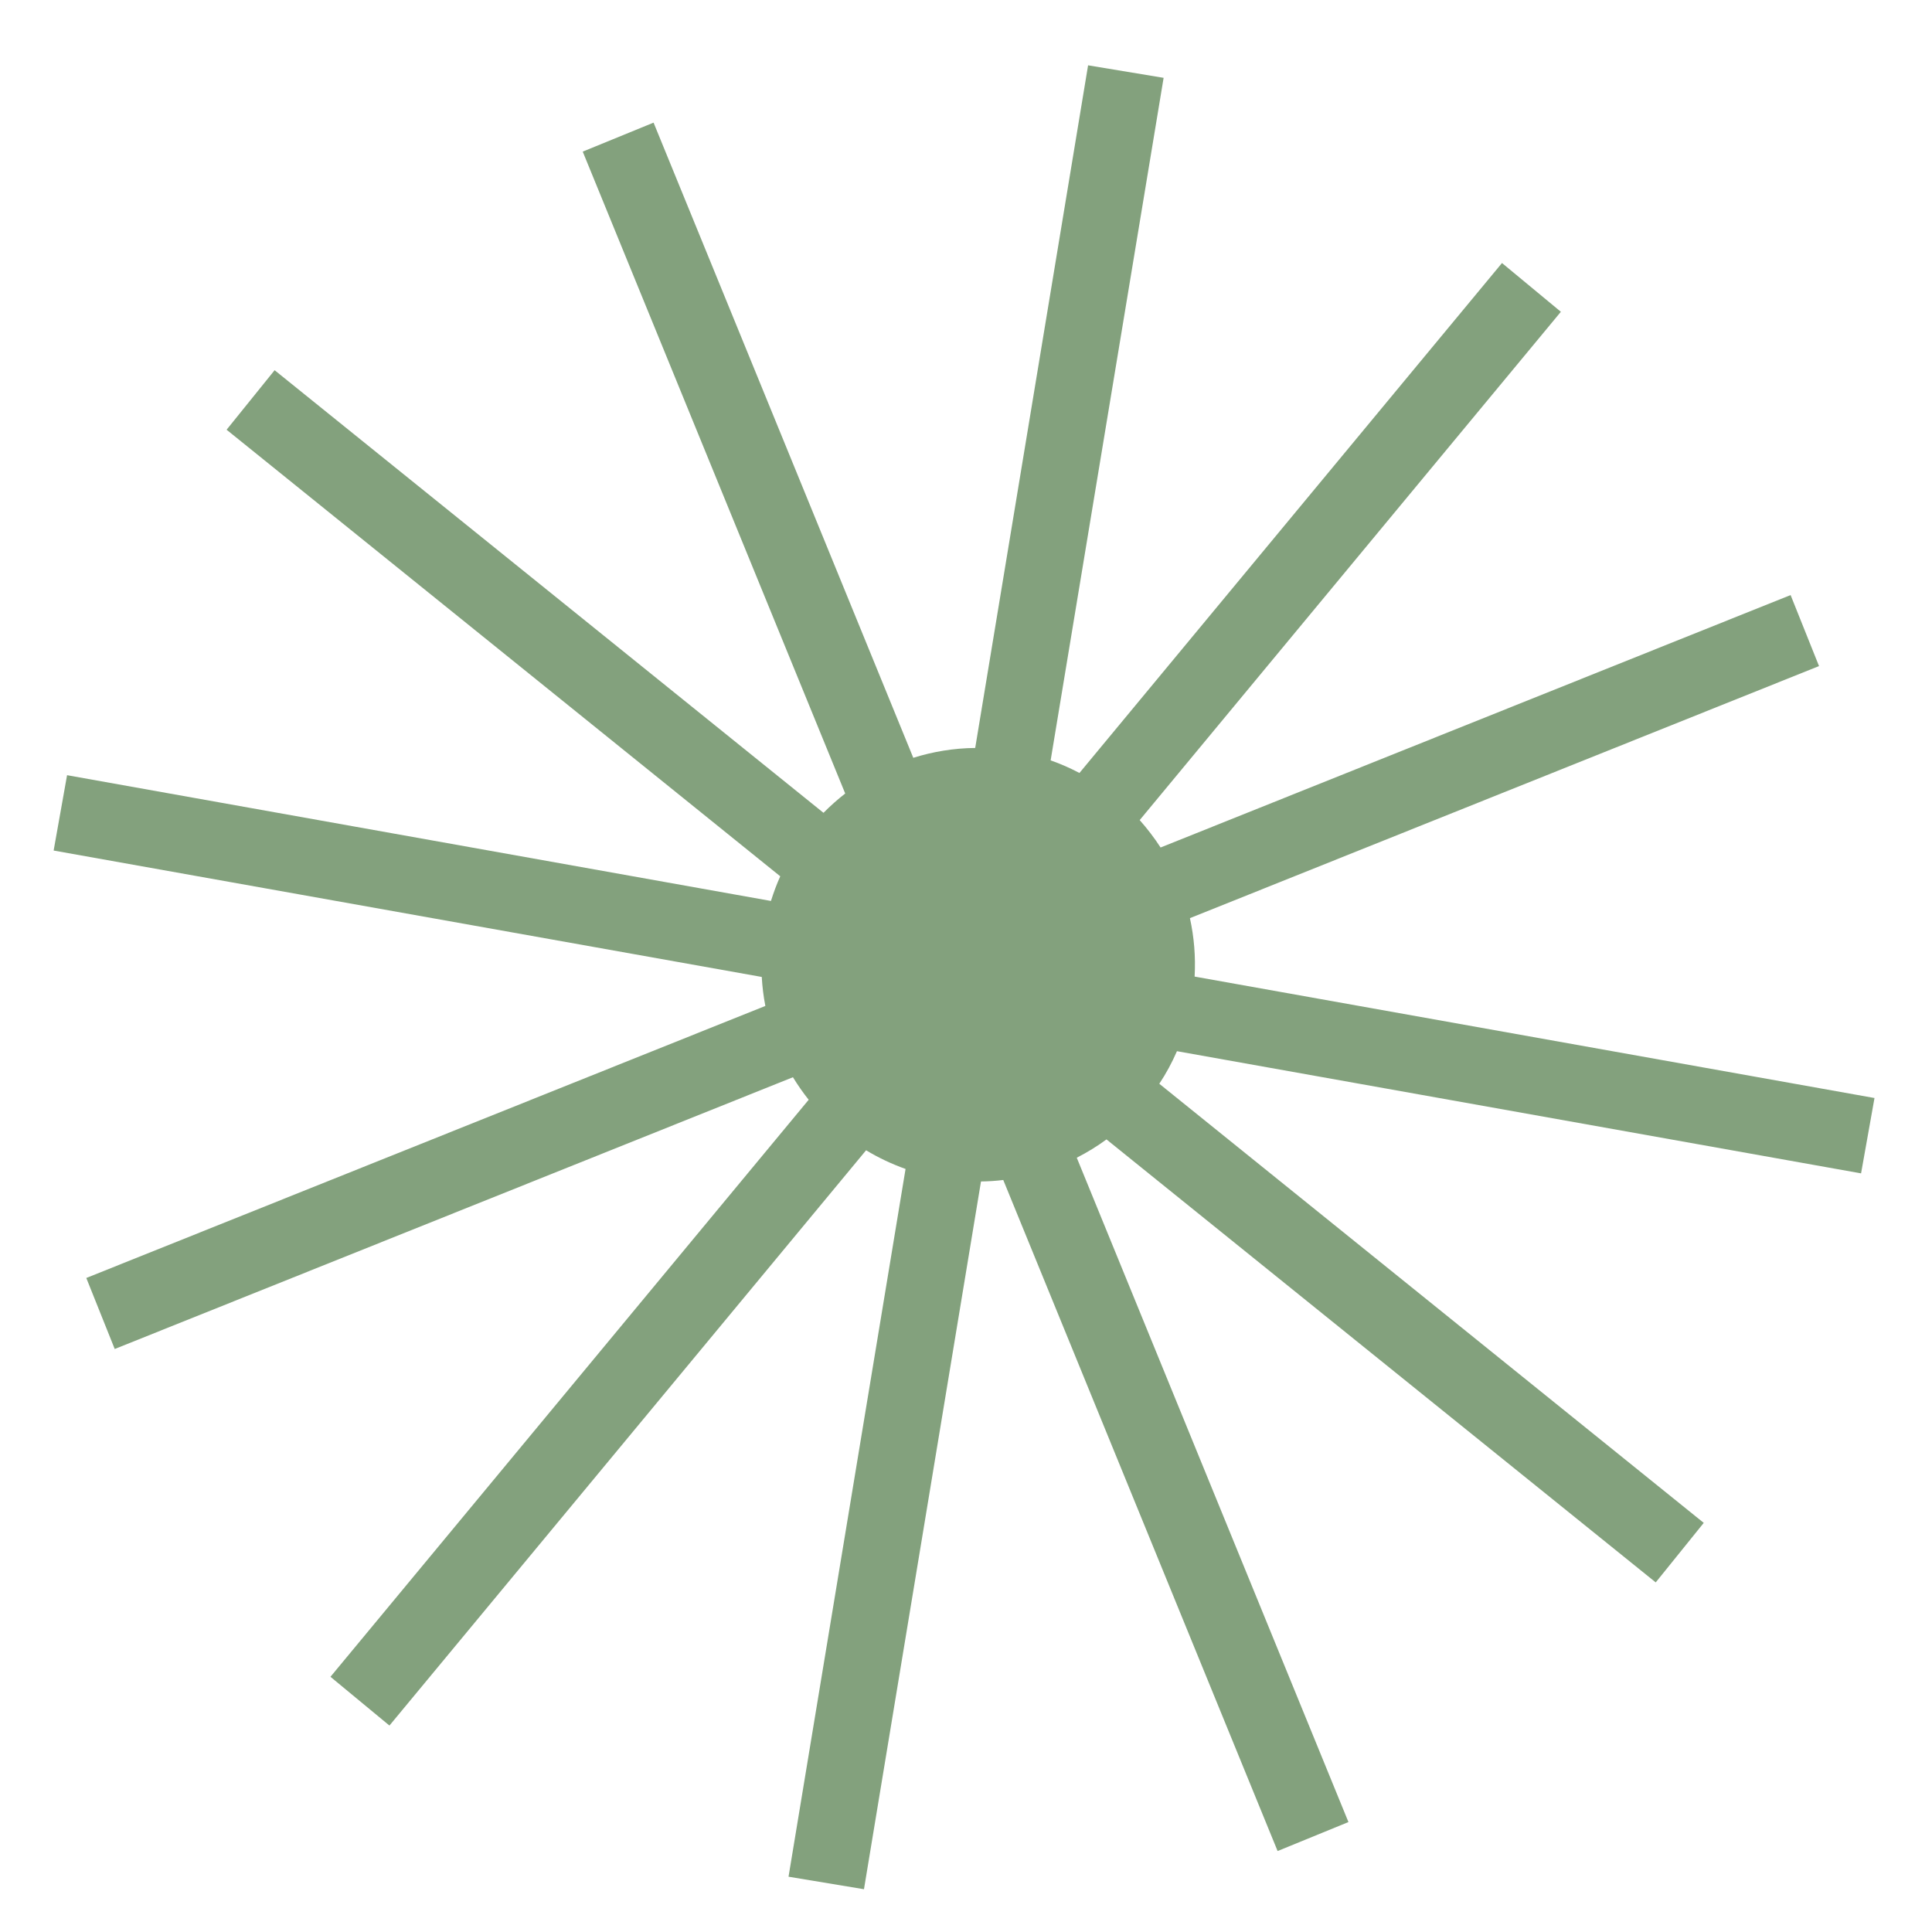 <svg width="21" height="21" viewBox="0 0 21 21" fill="none" xmlns="http://www.w3.org/2000/svg">
<path fill-rule="evenodd" clip-rule="evenodd" d="M11.827 0.71L12.648 0.846L11.42 8.265C11.529 8.303 11.633 8.349 11.733 8.402L16.326 2.859L16.966 3.389L12.388 8.914C12.471 9.008 12.547 9.107 12.615 9.212L19.463 6.468L19.772 7.24L12.934 9.98C12.979 10.185 12.997 10.398 12.985 10.615L20.375 11.935L20.229 12.754L12.793 11.426C12.739 11.55 12.675 11.669 12.601 11.78L18.519 16.553L17.997 17.2L12.027 12.385C11.925 12.46 11.817 12.526 11.704 12.584L14.657 19.805L13.887 20.12L10.905 12.826C10.825 12.836 10.745 12.841 10.663 12.842L9.391 20.535L8.571 20.399L9.843 12.706C9.692 12.652 9.548 12.584 9.414 12.503L4.233 18.756L3.592 18.226L8.79 11.954C8.728 11.876 8.671 11.794 8.619 11.709L1.247 14.663L0.938 13.891L8.319 10.934C8.299 10.831 8.286 10.726 8.28 10.619L0.583 9.245L0.729 8.426L8.38 9.793C8.409 9.701 8.442 9.611 8.481 9.525L2.463 4.671L2.985 4.024L8.951 8.835C9.025 8.76 9.104 8.69 9.187 8.625L6.334 1.648L7.104 1.333L9.927 8.237C10.141 8.17 10.368 8.132 10.6 8.13L11.827 0.71Z" fill="#83A17D"/>
</svg>
